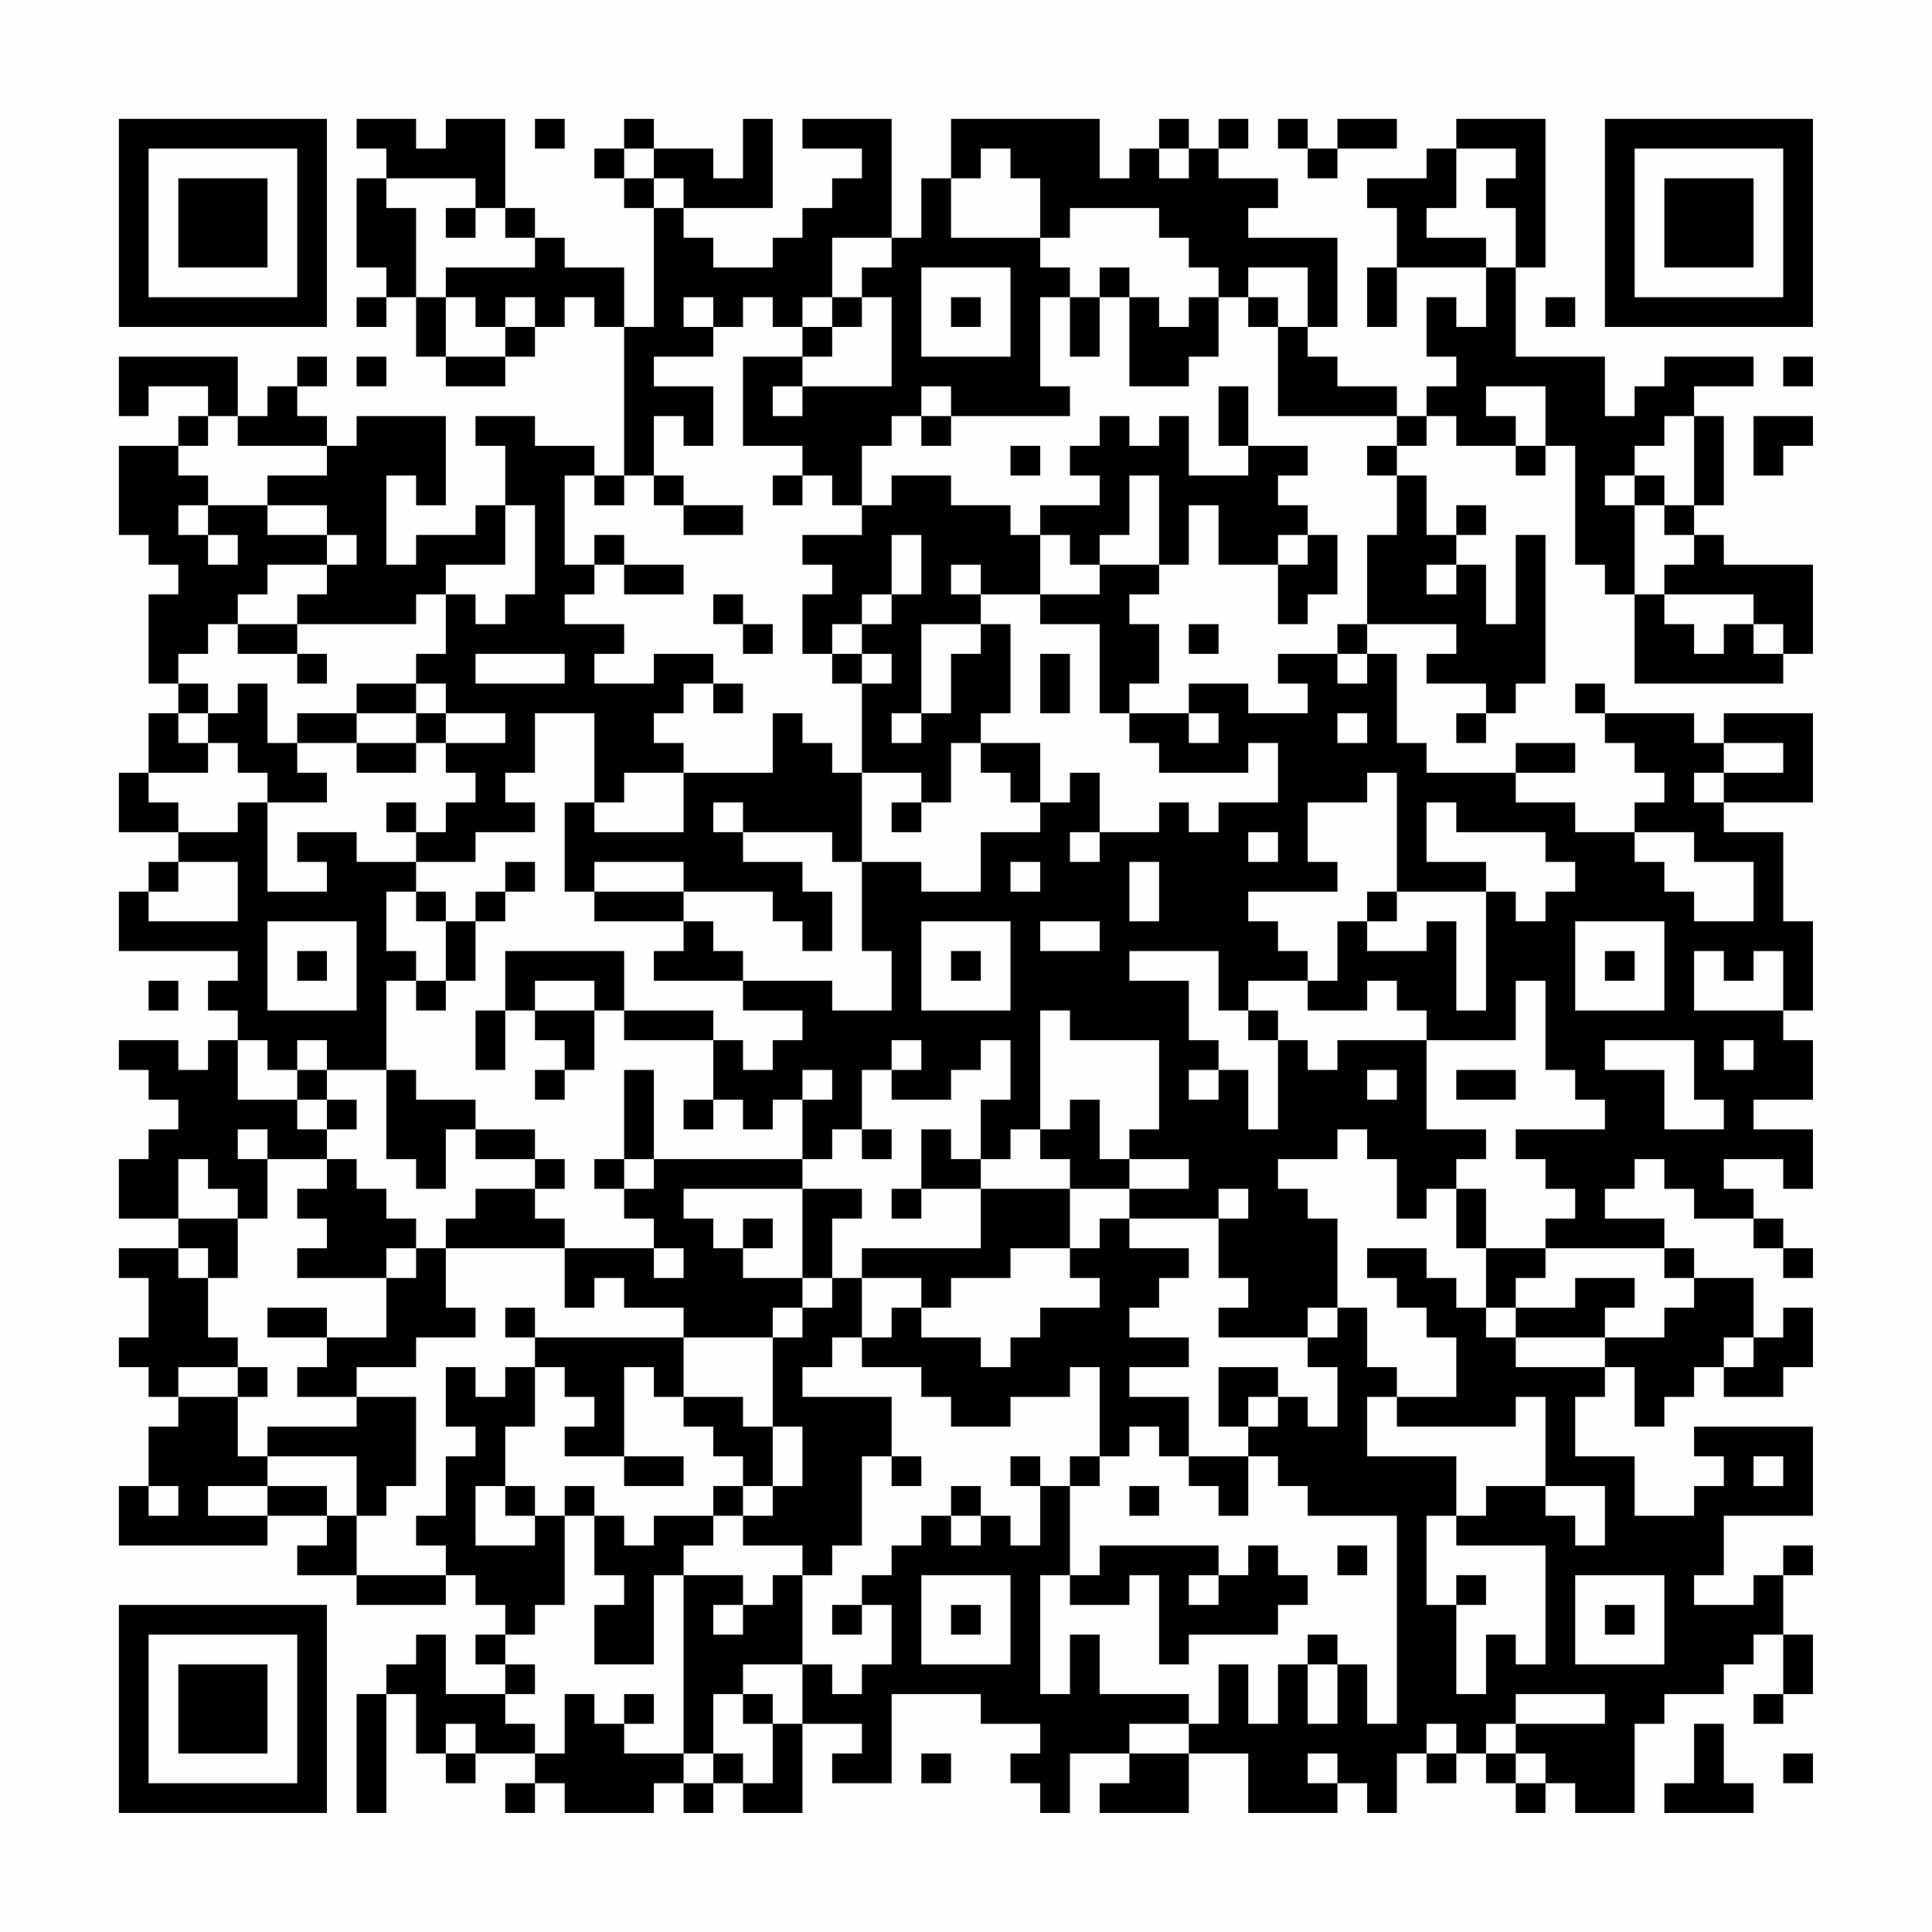 <?xml version="1.0" encoding="UTF-8"?>
<svg xmlns="http://www.w3.org/2000/svg" version="1.1" width="300" height="300" viewBox="0 0 300 300"><rect x="0" y="0" width="300" height="300" fill="#fefefe"/><g transform="scale(4.615)"><g transform="translate(4,4)"><path fill-rule="evenodd" d="M8 0L8 1L9 1L9 2L8 2L8 5L9 5L9 6L8 6L8 7L9 7L9 6L10 6L10 8L11 8L11 9L13 9L13 8L14 8L14 7L15 7L15 6L16 6L16 7L17 7L17 12L16 12L16 11L14 11L14 10L12 10L12 11L13 11L13 13L12 13L12 14L10 14L10 15L9 15L9 12L10 12L10 13L11 13L11 10L8 10L8 11L7 11L7 10L6 10L6 9L7 9L7 8L6 8L6 9L5 9L5 10L4 10L4 8L0 8L0 10L1 10L1 9L3 9L3 10L2 10L2 11L0 11L0 14L1 14L1 15L2 15L2 16L1 16L1 19L2 19L2 20L1 20L1 22L0 22L0 24L2 24L2 25L1 25L1 26L0 26L0 28L4 28L4 29L3 29L3 30L4 30L4 31L3 31L3 32L2 32L2 31L0 31L0 32L1 32L1 33L2 33L2 34L1 34L1 35L0 35L0 37L2 37L2 38L0 38L0 39L1 39L1 41L0 41L0 42L1 42L1 43L2 43L2 44L1 44L1 46L0 46L0 48L5 48L5 47L7 47L7 48L6 48L6 49L8 49L8 50L11 50L11 49L12 49L12 50L13 50L13 51L12 51L12 52L13 52L13 53L11 53L11 51L10 51L10 52L9 52L9 53L8 53L8 57L9 57L9 53L10 53L10 55L11 55L11 56L12 56L12 55L14 55L14 56L13 56L13 57L14 57L14 56L15 56L15 57L18 57L18 56L19 56L19 57L20 57L20 56L21 56L21 57L23 57L23 54L25 54L25 55L24 55L24 56L26 56L26 53L29 53L29 54L31 54L31 55L30 55L30 56L31 56L31 57L32 57L32 55L34 55L34 56L33 56L33 57L36 57L36 55L38 55L38 57L41 57L41 56L42 56L42 57L43 57L43 55L44 55L44 56L45 56L45 55L46 55L46 56L47 56L47 57L48 57L48 56L49 56L49 57L51 57L51 54L52 54L52 53L54 53L54 52L55 52L55 51L56 51L56 53L55 53L55 54L56 54L56 53L57 53L57 51L56 51L56 49L57 49L57 48L56 48L56 49L55 49L55 50L53 50L53 49L54 49L54 47L57 47L57 44L53 44L53 45L54 45L54 46L53 46L53 47L51 47L51 45L49 45L49 43L50 43L50 42L51 42L51 44L52 44L52 43L53 43L53 42L54 42L54 43L56 43L56 42L57 42L57 40L56 40L56 41L55 41L55 39L53 39L53 38L52 38L52 37L50 37L50 36L51 36L51 35L52 35L52 36L53 36L53 37L55 37L55 38L56 38L56 39L57 39L57 38L56 38L56 37L55 37L55 36L54 36L54 35L56 35L56 36L57 36L57 34L55 34L55 33L57 33L57 31L56 31L56 30L57 30L57 27L56 27L56 24L54 24L54 23L57 23L57 20L54 20L54 21L53 21L53 20L50 20L50 19L49 19L49 20L50 20L50 21L51 21L51 22L52 22L52 23L51 23L51 24L49 24L49 23L47 23L47 22L49 22L49 21L47 21L47 22L44 22L44 21L43 21L43 18L42 18L42 17L45 17L45 18L44 18L44 19L46 19L46 20L45 20L45 21L46 21L46 20L47 20L47 19L48 19L48 14L47 14L47 17L46 17L46 15L45 15L45 14L46 14L46 13L45 13L45 14L44 14L44 12L43 12L43 11L44 11L44 10L45 10L45 11L47 11L47 12L48 12L48 11L49 11L49 15L50 15L50 16L51 16L51 19L56 19L56 18L57 18L57 15L54 15L54 14L53 14L53 13L54 13L54 10L53 10L53 9L55 9L55 8L52 8L52 9L51 9L51 10L50 10L50 8L47 8L47 5L48 5L48 0L45 0L45 1L44 1L44 2L42 2L42 3L43 3L43 5L42 5L42 7L43 7L43 5L46 5L46 7L45 7L45 6L44 6L44 8L45 8L45 9L44 9L44 10L43 10L43 9L41 9L41 8L40 8L40 7L41 7L41 4L38 4L38 3L39 3L39 2L37 2L37 1L38 1L38 0L37 0L37 1L36 1L36 0L35 0L35 1L34 1L34 2L33 2L33 0L28 0L28 2L27 2L27 4L26 4L26 0L23 0L23 1L25 1L25 2L24 2L24 3L23 3L23 4L22 4L22 5L20 5L20 4L19 4L19 3L22 3L22 0L21 0L21 2L20 2L20 1L18 1L18 0L17 0L17 1L16 1L16 2L17 2L17 3L18 3L18 7L17 7L17 5L15 5L15 4L14 4L14 3L13 3L13 0L11 0L11 1L10 1L10 0ZM14 0L14 1L15 1L15 0ZM39 0L39 1L40 1L40 2L41 2L41 1L43 1L43 0L41 0L41 1L40 1L40 0ZM17 1L17 2L18 2L18 3L19 3L19 2L18 2L18 1ZM29 1L29 2L28 2L28 4L31 4L31 5L32 5L32 6L31 6L31 9L32 9L32 10L28 10L28 9L27 9L27 10L26 10L26 11L25 11L25 13L24 13L24 12L23 12L23 11L21 11L21 8L23 8L23 9L22 9L22 10L23 10L23 9L26 9L26 6L25 6L25 5L26 5L26 4L24 4L24 6L23 6L23 7L22 7L22 6L21 6L21 7L20 7L20 6L19 6L19 7L20 7L20 8L18 8L18 9L20 9L20 11L19 11L19 10L18 10L18 12L17 12L17 13L16 13L16 12L15 12L15 15L16 15L16 16L15 16L15 17L17 17L17 18L16 18L16 19L18 19L18 18L20 18L20 19L19 19L19 20L18 20L18 21L19 21L19 22L17 22L17 23L16 23L16 20L14 20L14 22L13 22L13 23L14 23L14 24L12 24L12 25L10 25L10 24L11 24L11 23L12 23L12 22L11 22L11 21L13 21L13 20L11 20L11 19L10 19L10 18L11 18L11 16L12 16L12 17L13 17L13 16L14 16L14 13L13 13L13 15L11 15L11 16L10 16L10 17L6 17L6 16L7 16L7 15L8 15L8 14L7 14L7 13L5 13L5 12L7 12L7 11L4 11L4 10L3 10L3 11L2 11L2 12L3 12L3 13L2 13L2 14L3 14L3 15L4 15L4 14L3 14L3 13L5 13L5 14L7 14L7 15L5 15L5 16L4 16L4 17L3 17L3 18L2 18L2 19L3 19L3 20L2 20L2 21L3 21L3 22L1 22L1 23L2 23L2 24L4 24L4 23L5 23L5 26L7 26L7 25L6 25L6 24L8 24L8 25L10 25L10 26L9 26L9 28L10 28L10 29L9 29L9 32L7 32L7 31L6 31L6 32L5 32L5 31L4 31L4 33L6 33L6 34L7 34L7 35L5 35L5 34L4 34L4 35L5 35L5 37L4 37L4 36L3 36L3 35L2 35L2 37L4 37L4 39L3 39L3 38L2 38L2 39L3 39L3 41L4 41L4 42L2 42L2 43L4 43L4 45L5 45L5 46L3 46L3 47L5 47L5 46L7 46L7 47L8 47L8 49L11 49L11 48L10 48L10 47L11 47L11 45L12 45L12 44L11 44L11 42L12 42L12 43L13 43L13 42L14 42L14 44L13 44L13 46L12 46L12 48L14 48L14 47L15 47L15 50L14 50L14 51L13 51L13 52L14 52L14 53L13 53L13 54L14 54L14 55L15 55L15 53L16 53L16 54L17 54L17 55L19 55L19 56L20 56L20 55L21 55L21 56L22 56L22 54L23 54L23 52L24 52L24 53L25 53L25 52L26 52L26 50L25 50L25 49L26 49L26 48L27 48L27 47L28 47L28 48L29 48L29 47L30 47L30 48L31 48L31 46L32 46L32 49L31 49L31 53L32 53L32 51L33 51L33 53L36 53L36 54L34 54L34 55L36 55L36 54L37 54L37 52L38 52L38 54L39 54L39 52L40 52L40 54L41 54L41 52L42 52L42 54L43 54L43 47L40 47L40 46L39 46L39 45L38 45L38 44L39 44L39 43L40 43L40 44L41 44L41 42L40 42L40 41L41 41L41 40L42 40L42 42L43 42L43 43L42 43L42 45L45 45L45 47L44 47L44 50L45 50L45 53L46 53L46 51L47 51L47 52L48 52L48 48L45 48L45 47L46 47L46 46L48 46L48 47L49 47L49 48L50 48L50 46L48 46L48 43L47 43L47 44L43 44L43 43L45 43L45 41L44 41L44 40L43 40L43 39L42 39L42 38L44 38L44 39L45 39L45 40L46 40L46 41L47 41L47 42L50 42L50 41L52 41L52 40L53 40L53 39L52 39L52 38L48 38L48 37L49 37L49 36L48 36L48 35L47 35L47 34L50 34L50 33L49 33L49 32L48 32L48 29L47 29L47 31L44 31L44 30L43 30L43 29L42 29L42 30L40 30L40 29L41 29L41 27L42 27L42 28L44 28L44 27L45 27L45 30L46 30L46 26L47 26L47 27L48 27L48 26L49 26L49 25L48 25L48 24L45 24L45 23L44 23L44 25L46 25L46 26L43 26L43 22L42 22L42 23L40 23L40 25L41 25L41 26L38 26L38 27L39 27L39 28L40 28L40 29L38 29L38 30L37 30L37 28L34 28L34 29L36 29L36 31L37 31L37 32L36 32L36 33L37 33L37 32L38 32L38 34L39 34L39 31L40 31L40 32L41 32L41 31L44 31L44 34L46 34L46 35L45 35L45 36L44 36L44 37L43 37L43 35L42 35L42 34L41 34L41 35L39 35L39 36L40 36L40 37L41 37L41 40L40 40L40 41L37 41L37 40L38 40L38 39L37 39L37 37L38 37L38 36L37 36L37 37L34 37L34 36L36 36L36 35L34 35L34 34L35 34L35 31L32 31L32 30L31 30L31 34L30 34L30 35L29 35L29 33L30 33L30 31L29 31L29 32L28 32L28 33L26 33L26 32L27 32L27 31L26 31L26 32L25 32L25 34L24 34L24 35L23 35L23 33L24 33L24 32L23 32L23 33L22 33L22 34L21 34L21 33L20 33L20 31L21 31L21 32L22 32L22 31L23 31L23 30L21 30L21 29L24 29L24 30L26 30L26 28L25 28L25 25L27 25L27 26L29 26L29 24L31 24L31 23L32 23L32 22L33 22L33 24L32 24L32 25L33 25L33 24L35 24L35 23L36 23L36 24L37 24L37 23L39 23L39 21L38 21L38 22L35 22L35 21L34 21L34 20L36 20L36 21L37 21L37 20L36 20L36 19L38 19L38 20L40 20L40 19L39 19L39 18L41 18L41 19L42 19L42 18L41 18L41 17L42 17L42 14L43 14L43 12L42 12L42 11L43 11L43 10L39 10L39 7L40 7L40 5L38 5L38 6L37 6L37 5L36 5L36 4L35 4L35 3L32 3L32 4L31 4L31 2L30 2L30 1ZM35 1L35 2L36 2L36 1ZM45 1L45 3L44 3L44 4L46 4L46 5L47 5L47 3L46 3L46 2L47 2L47 1ZM9 2L9 3L10 3L10 6L11 6L11 8L13 8L13 7L14 7L14 6L13 6L13 7L12 7L12 6L11 6L11 5L14 5L14 4L13 4L13 3L12 3L12 2ZM11 3L11 4L12 4L12 3ZM27 5L27 8L30 8L30 5ZM33 5L33 6L32 6L32 8L33 8L33 6L34 6L34 9L36 9L36 8L37 8L37 6L36 6L36 7L35 7L35 6L34 6L34 5ZM24 6L24 7L23 7L23 8L24 8L24 7L25 7L25 6ZM28 6L28 7L29 7L29 6ZM38 6L38 7L39 7L39 6ZM48 6L48 7L49 7L49 6ZM8 8L8 9L9 9L9 8ZM56 8L56 9L57 9L57 8ZM37 9L37 11L38 11L38 12L36 12L36 10L35 10L35 11L34 11L34 10L33 10L33 11L32 11L32 12L33 12L33 13L31 13L31 14L30 14L30 13L28 13L28 12L26 12L26 13L25 13L25 14L23 14L23 15L24 15L24 16L23 16L23 18L24 18L24 19L25 19L25 22L24 22L24 21L23 21L23 20L22 20L22 22L19 22L19 24L16 24L16 23L15 23L15 26L16 26L16 27L19 27L19 28L18 28L18 29L21 29L21 28L20 28L20 27L19 27L19 26L22 26L22 27L23 27L23 28L24 28L24 26L23 26L23 25L21 25L21 24L24 24L24 25L25 25L25 22L27 22L27 23L26 23L26 24L27 24L27 23L28 23L28 21L29 21L29 22L30 22L30 23L31 23L31 21L29 21L29 20L30 20L30 17L29 17L29 16L31 16L31 17L33 17L33 20L34 20L34 19L35 19L35 17L34 17L34 16L35 16L35 15L36 15L36 13L37 13L37 15L39 15L39 17L40 17L40 16L41 16L41 14L40 14L40 13L39 13L39 12L40 12L40 11L38 11L38 9ZM46 9L46 10L47 10L47 11L48 11L48 9ZM27 10L27 11L28 11L28 10ZM52 10L52 11L51 11L51 12L50 12L50 13L51 13L51 16L52 16L52 17L53 17L53 18L54 18L54 17L55 17L55 18L56 18L56 17L55 17L55 16L52 16L52 15L53 15L53 14L52 14L52 13L53 13L53 10ZM55 10L55 12L56 12L56 11L57 11L57 10ZM30 11L30 12L31 12L31 11ZM18 12L18 13L19 13L19 14L21 14L21 13L19 13L19 12ZM22 12L22 13L23 13L23 12ZM34 12L34 14L33 14L33 15L32 15L32 14L31 14L31 16L33 16L33 15L35 15L35 12ZM51 12L51 13L52 13L52 12ZM16 14L16 15L17 15L17 16L19 16L19 15L17 15L17 14ZM26 14L26 16L25 16L25 17L24 17L24 18L25 18L25 19L26 19L26 18L25 18L25 17L26 17L26 16L27 16L27 14ZM39 14L39 15L40 15L40 14ZM28 15L28 16L29 16L29 15ZM44 15L44 16L45 16L45 15ZM20 16L20 17L21 17L21 18L22 18L22 17L21 17L21 16ZM4 17L4 18L6 18L6 19L7 19L7 18L6 18L6 17ZM27 17L27 20L26 20L26 21L27 21L27 20L28 20L28 18L29 18L29 17ZM36 17L36 18L37 18L37 17ZM12 18L12 19L15 19L15 18ZM31 18L31 20L32 20L32 18ZM4 19L4 20L3 20L3 21L4 21L4 22L5 22L5 23L7 23L7 22L6 22L6 21L8 21L8 22L10 22L10 21L11 21L11 20L10 20L10 19L8 19L8 20L6 20L6 21L5 21L5 19ZM20 19L20 20L21 20L21 19ZM8 20L8 21L10 21L10 20ZM41 20L41 21L42 21L42 20ZM54 21L54 22L53 22L53 23L54 23L54 22L56 22L56 21ZM9 23L9 24L10 24L10 23ZM20 23L20 24L21 24L21 23ZM38 24L38 25L39 25L39 24ZM51 24L51 25L52 25L52 26L53 26L53 27L55 27L55 25L53 25L53 24ZM2 25L2 26L1 26L1 27L4 27L4 25ZM13 25L13 26L12 26L12 27L11 27L11 26L10 26L10 27L11 27L11 29L10 29L10 30L11 30L11 29L12 29L12 27L13 27L13 26L14 26L14 25ZM16 25L16 26L19 26L19 25ZM30 25L30 26L31 26L31 25ZM34 25L34 27L35 27L35 25ZM42 26L42 27L43 27L43 26ZM5 27L5 30L8 30L8 27ZM27 27L27 30L30 30L30 27ZM31 27L31 28L33 28L33 27ZM49 27L49 30L52 30L52 27ZM6 28L6 29L7 29L7 28ZM13 28L13 30L12 30L12 32L13 32L13 30L14 30L14 31L15 31L15 32L14 32L14 33L15 33L15 32L16 32L16 30L17 30L17 31L20 31L20 30L17 30L17 28ZM28 28L28 29L29 29L29 28ZM50 28L50 29L51 29L51 28ZM53 28L53 30L56 30L56 28L55 28L55 29L54 29L54 28ZM1 29L1 30L2 30L2 29ZM14 29L14 30L16 30L16 29ZM38 30L38 31L39 31L39 30ZM50 31L50 32L52 32L52 34L54 34L54 33L53 33L53 31ZM54 31L54 32L55 32L55 31ZM6 32L6 33L7 33L7 34L8 34L8 33L7 33L7 32ZM9 32L9 35L10 35L10 36L11 36L11 34L12 34L12 35L14 35L14 36L12 36L12 37L11 37L11 38L10 38L10 37L9 37L9 36L8 36L8 35L7 35L7 36L6 36L6 37L7 37L7 38L6 38L6 39L9 39L9 41L7 41L7 40L5 40L5 41L7 41L7 42L6 42L6 43L8 43L8 44L5 44L5 45L8 45L8 47L9 47L9 46L10 46L10 43L8 43L8 42L10 42L10 41L12 41L12 40L11 40L11 38L15 38L15 40L16 40L16 39L17 39L17 40L19 40L19 41L14 41L14 40L13 40L13 41L14 41L14 42L15 42L15 43L16 43L16 44L15 44L15 45L17 45L17 46L19 46L19 45L17 45L17 42L18 42L18 43L19 43L19 44L20 44L20 45L21 45L21 46L20 46L20 47L18 47L18 48L17 48L17 47L16 47L16 46L15 46L15 47L16 47L16 49L17 49L17 50L16 50L16 52L18 52L18 49L19 49L19 55L20 55L20 53L21 53L21 54L22 54L22 53L21 53L21 52L23 52L23 49L24 49L24 48L25 48L25 45L26 45L26 46L27 46L27 45L26 45L26 43L23 43L23 42L24 42L24 41L25 41L25 42L27 42L27 43L28 43L28 44L30 44L30 43L32 43L32 42L33 42L33 45L32 45L32 46L33 46L33 45L34 45L34 44L35 44L35 45L36 45L36 46L37 46L37 47L38 47L38 45L36 45L36 43L34 43L34 42L36 42L36 41L34 41L34 40L35 40L35 39L36 39L36 38L34 38L34 37L33 37L33 38L32 38L32 36L34 36L34 35L33 35L33 33L32 33L32 34L31 34L31 35L32 35L32 36L29 36L29 35L28 35L28 34L27 34L27 36L26 36L26 37L27 37L27 36L29 36L29 38L25 38L25 39L24 39L24 37L25 37L25 36L23 36L23 35L18 35L18 32L17 32L17 35L16 35L16 36L17 36L17 37L18 37L18 38L15 38L15 37L14 37L14 36L15 36L15 35L14 35L14 34L12 34L12 33L10 33L10 32ZM42 32L42 33L43 33L43 32ZM45 32L45 33L47 33L47 32ZM19 33L19 34L20 34L20 33ZM25 34L25 35L26 35L26 34ZM17 35L17 36L18 36L18 35ZM19 36L19 37L20 37L20 38L21 38L21 39L23 39L23 40L22 40L22 41L19 41L19 43L21 43L21 44L22 44L22 46L21 46L21 47L20 47L20 48L19 48L19 49L21 49L21 50L20 50L20 51L21 51L21 50L22 50L22 49L23 49L23 48L21 48L21 47L22 47L22 46L23 46L23 44L22 44L22 41L23 41L23 40L24 40L24 39L23 39L23 36ZM45 36L45 38L46 38L46 40L47 40L47 41L50 41L50 40L51 40L51 39L49 39L49 40L47 40L47 39L48 39L48 38L46 38L46 36ZM21 37L21 38L22 38L22 37ZM9 38L9 39L10 39L10 38ZM18 38L18 39L19 39L19 38ZM30 38L30 39L28 39L28 40L27 40L27 39L25 39L25 41L26 41L26 40L27 40L27 41L29 41L29 42L30 42L30 41L31 41L31 40L33 40L33 39L32 39L32 38ZM54 41L54 42L55 42L55 41ZM4 42L4 43L5 43L5 42ZM37 42L37 44L38 44L38 43L39 43L39 42ZM30 45L30 46L31 46L31 45ZM55 45L55 46L56 46L56 45ZM1 46L1 47L2 47L2 46ZM13 46L13 47L14 47L14 46ZM28 46L28 47L29 47L29 46ZM34 46L34 47L35 47L35 46ZM33 48L33 49L32 49L32 50L34 50L34 49L35 49L35 52L36 52L36 51L39 51L39 50L40 50L40 49L39 49L39 48L38 48L38 49L37 49L37 48ZM41 48L41 49L42 49L42 48ZM27 49L27 52L30 52L30 49ZM36 49L36 50L37 50L37 49ZM45 49L45 50L46 50L46 49ZM49 49L49 52L52 52L52 49ZM24 50L24 51L25 51L25 50ZM28 50L28 51L29 51L29 50ZM50 50L50 51L51 51L51 50ZM40 51L40 52L41 52L41 51ZM17 53L17 54L18 54L18 53ZM47 53L47 54L46 54L46 55L47 55L47 56L48 56L48 55L47 55L47 54L50 54L50 53ZM11 54L11 55L12 55L12 54ZM44 54L44 55L45 55L45 54ZM53 54L53 56L52 56L52 57L55 57L55 56L54 56L54 54ZM27 55L27 56L28 56L28 55ZM40 55L40 56L41 56L41 55ZM56 55L56 56L57 56L57 55ZM0 0L0 7L7 7L7 0ZM1 1L1 6L6 6L6 1ZM2 2L2 5L5 5L5 2ZM50 0L50 7L57 7L57 0ZM51 1L51 6L56 6L56 1ZM52 2L52 5L55 5L55 2ZM0 50L0 57L7 57L7 50ZM1 51L1 56L6 56L6 51ZM2 52L2 55L5 55L5 52Z" fill="#000000"/></g></g></svg>
